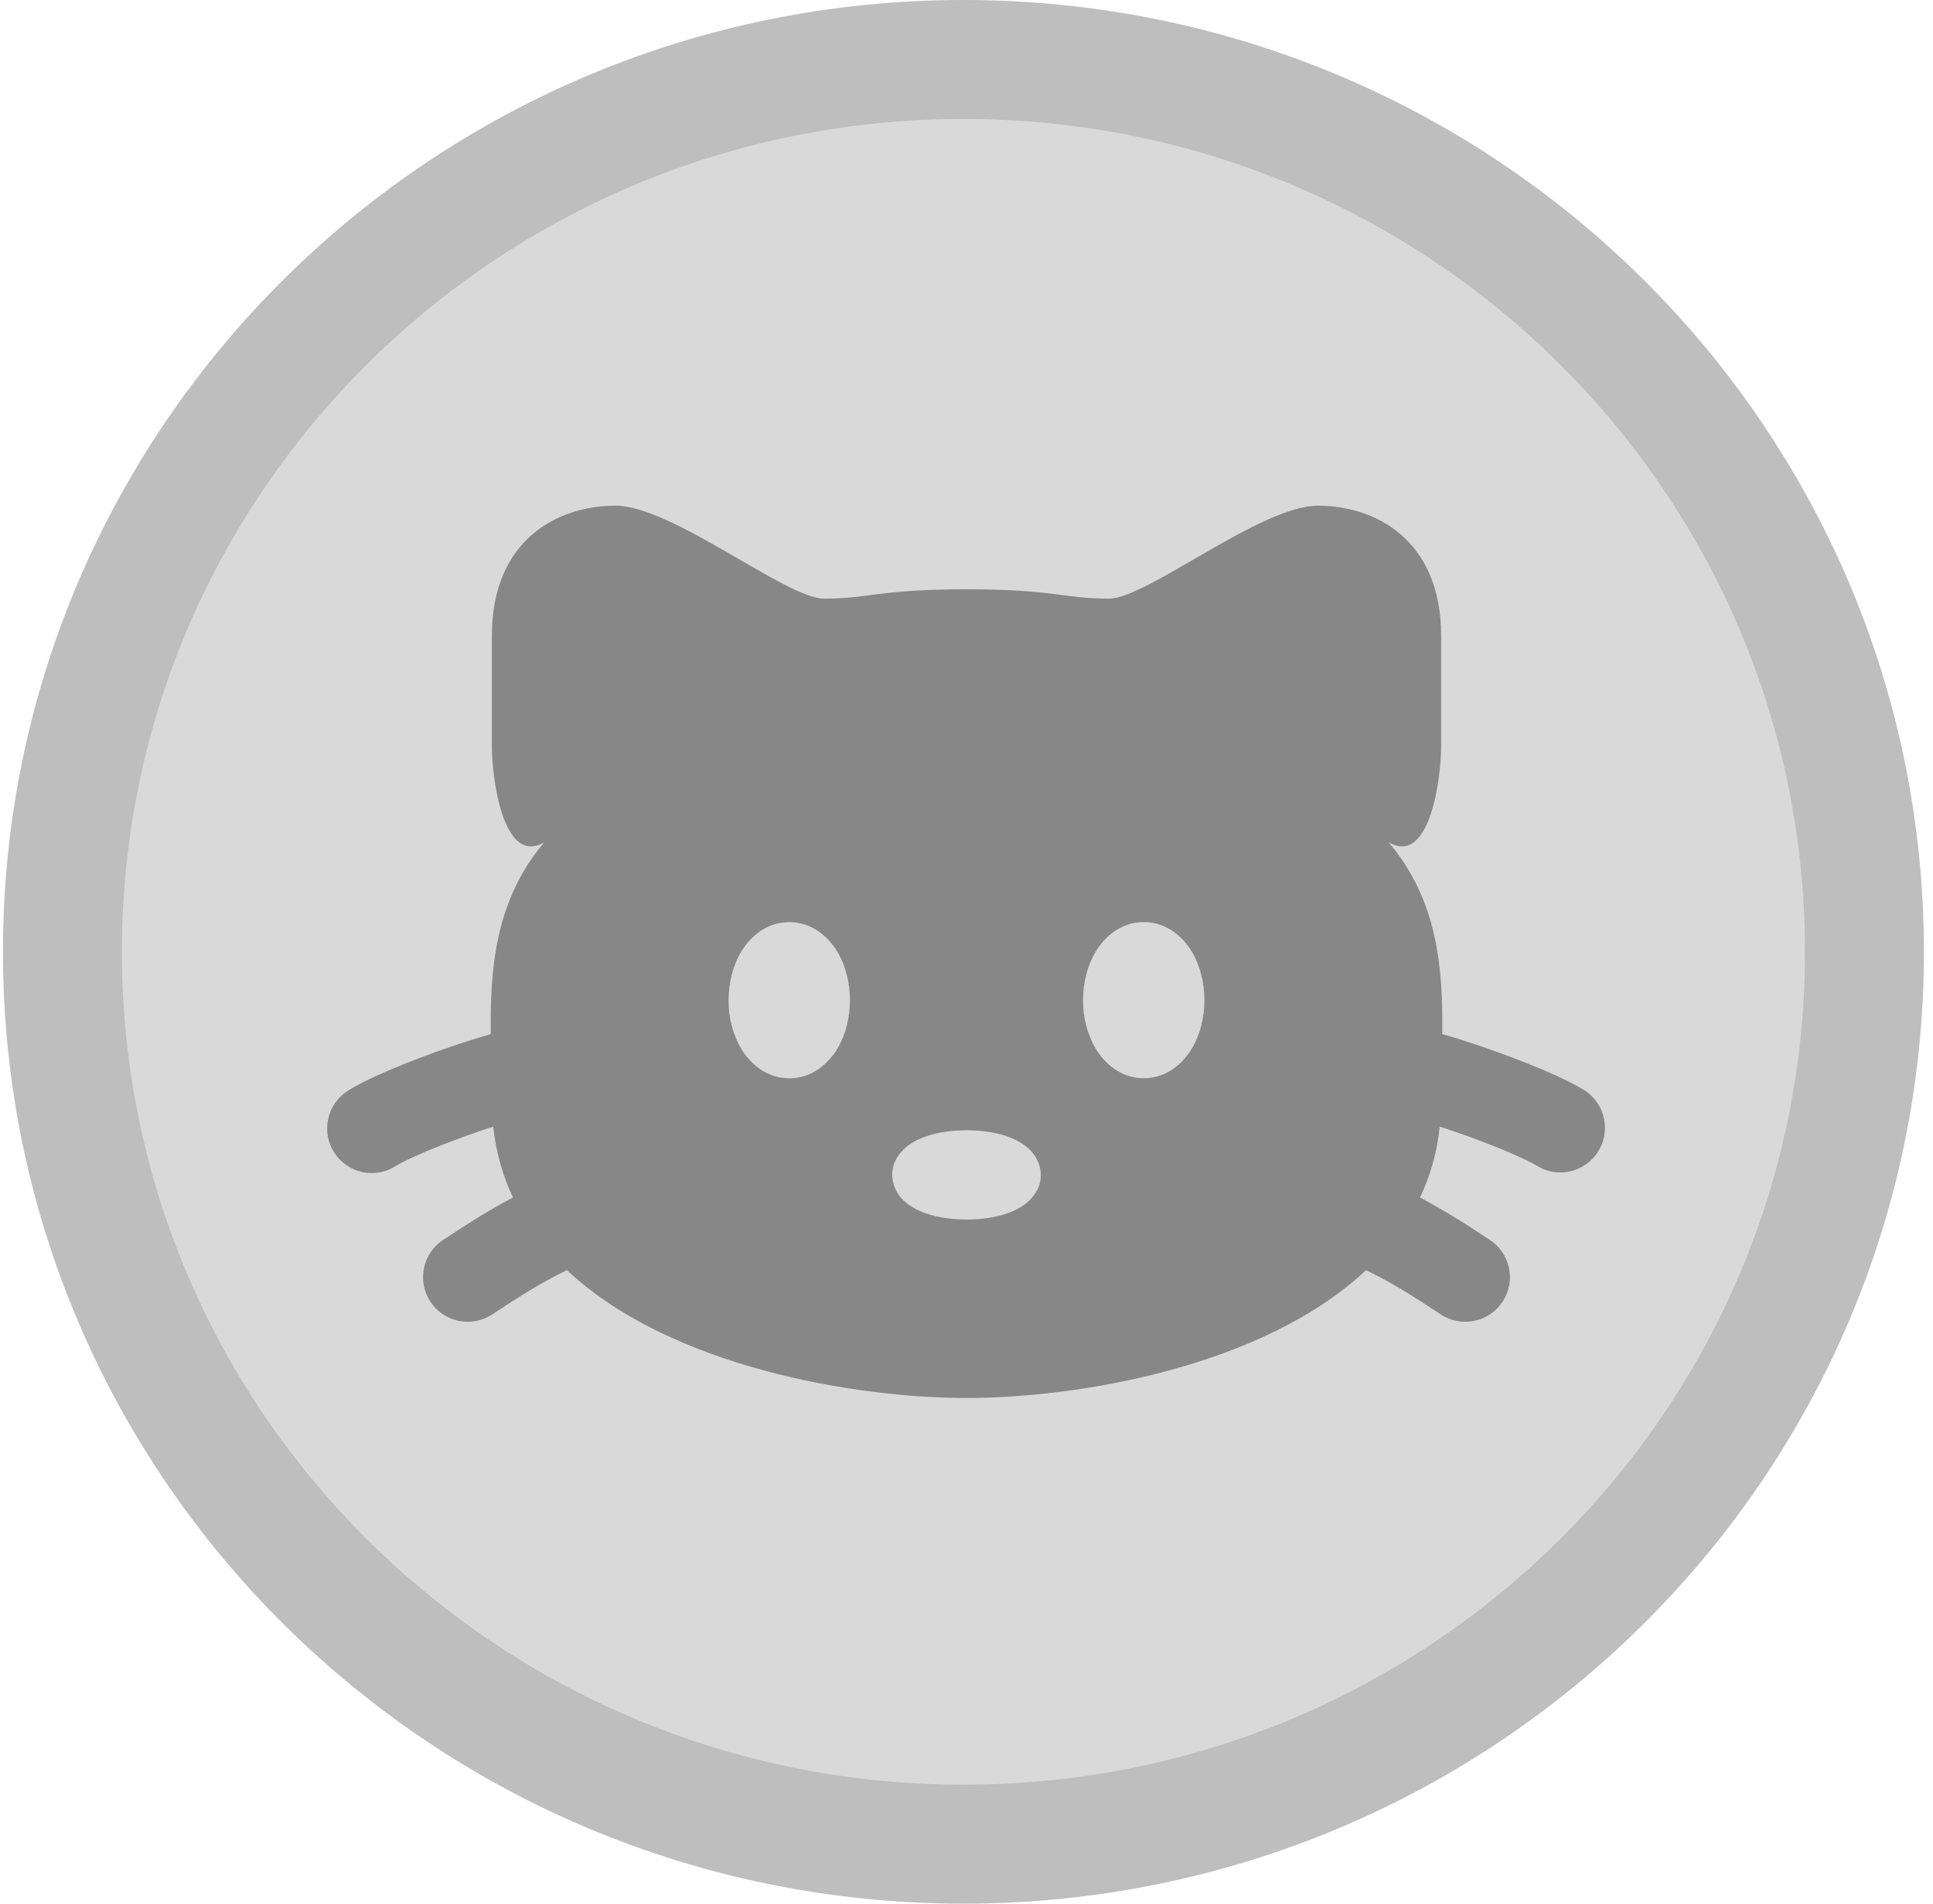 <svg width="65" height="64" viewBox="0 0 65 64" fill="none" xmlns="http://www.w3.org/2000/svg">
<path d="M62.695 32C62.695 48.551 49.148 62 32.397 62C15.646 62 2.099 48.551 2.099 32C2.099 15.449 15.646 2 32.397 2C49.148 2 62.695 15.449 62.695 32Z" fill="#D9D9D9" stroke="#BEBEBE" stroke-width="4"/>
<path fill-rule="evenodd" clip-rule="evenodd" d="M32.5 19.812C29.54 19.812 29.244 20.126 27.712 20.126C26.436 20.126 22.604 17 20.69 17C18.776 17 16.54 18.126 16.54 21.376V25.126C16.544 26.11 16.9 29.126 18.3 28.32C16.646 30.276 16.48 32.558 16.502 34.766C16.056 34.894 15.602 35.04 15.16 35.19C13.792 35.658 12.34 36.254 11.686 36.678C11.352 36.894 11.117 37.234 11.034 37.623C10.95 38.012 11.024 38.418 11.24 38.752C11.456 39.086 11.796 39.321 12.185 39.404C12.574 39.488 12.98 39.414 13.314 39.198C13.626 38.996 14.756 38.498 16.13 38.028L16.586 37.878C16.678 38.744 16.908 39.538 17.25 40.258L17.202 40.284C16.382 40.716 15.622 41.214 15.138 41.53L14.912 41.678C14.578 41.894 14.343 42.234 14.259 42.623C14.176 43.012 14.25 43.418 14.466 43.752C14.682 44.086 15.022 44.321 15.411 44.404C15.8 44.488 16.206 44.414 16.54 44.198L16.802 44.026C17.292 43.706 17.92 43.296 18.604 42.936C18.764 42.851 18.918 42.773 19.066 42.704C22.526 45.95 28.74 47 32.5 47C36.26 47 42.474 45.95 45.934 42.704C46.081 42.773 46.235 42.851 46.396 42.936C47.08 43.296 47.708 43.706 48.198 44.026L48.46 44.198C48.794 44.414 49.2 44.488 49.589 44.404C49.978 44.321 50.318 44.086 50.534 43.752C50.75 43.418 50.824 43.012 50.741 42.623C50.657 42.234 50.422 41.894 50.088 41.678L49.862 41.53C49.194 41.083 48.505 40.667 47.798 40.284L47.75 40.258C48.092 39.538 48.322 38.744 48.414 37.878L48.87 38.028C50.244 38.498 51.374 38.996 51.688 39.198C52.022 39.402 52.422 39.467 52.804 39.38C53.185 39.292 53.517 39.059 53.73 38.731C53.942 38.402 54.017 38.003 53.94 37.62C53.862 37.236 53.637 36.898 53.314 36.678C52.66 36.254 51.208 35.658 49.842 35.19C49.397 35.038 48.949 34.896 48.498 34.764C48.522 32.556 48.354 30.276 46.698 28.32C48.098 29.126 48.458 26.11 48.46 25.124V21.376C48.46 18.126 46.226 17 44.31 17C42.396 17 38.564 20.126 37.29 20.126C35.756 20.126 35.46 19.812 32.5 19.812ZM31.15 38.2C31.554 38.062 32.032 38 32.5 38C32.968 38 33.446 38.062 33.852 38.2C34.052 38.268 34.292 38.376 34.508 38.548C34.656 38.66 34.777 38.803 34.862 38.968C34.947 39.133 34.995 39.315 35 39.5C35 39.96 34.722 40.28 34.508 40.452C34.294 40.624 34.05 40.732 33.852 40.8C33.446 40.938 32.968 41 32.5 41C32.032 41 31.554 40.938 31.15 40.8C30.913 40.722 30.69 40.605 30.492 40.452C30.344 40.34 30.223 40.197 30.138 40.032C30.053 39.867 30.006 39.685 30 39.5C30 39.04 30.278 38.72 30.492 38.548C30.706 38.376 30.952 38.268 31.15 38.2ZM36.84 32C37.114 31.544 37.652 31 38.46 31C39.268 31 39.808 31.544 40.08 32C40.364 32.478 40.5 33.054 40.5 33.626C40.5 34.198 40.364 34.772 40.08 35.248C39.808 35.706 39.268 36.25 38.46 36.25C37.652 36.25 37.114 35.706 36.84 35.25C36.558 34.756 36.413 34.195 36.42 33.626C36.42 33.054 36.556 32.478 36.84 32.002M24.92 32.002C25.194 31.546 25.732 31.002 26.54 31.002C27.348 31.002 27.888 31.546 28.16 32.002C28.444 32.48 28.58 33.056 28.58 33.628C28.58 34.2 28.444 34.774 28.16 35.25C27.888 35.708 27.348 36.252 26.54 36.252C25.732 36.252 25.194 35.708 24.92 35.252C24.638 34.758 24.493 34.197 24.5 33.628C24.5 33.056 24.636 32.478 24.92 32.002Z" fill="#878787"/>
</svg>
